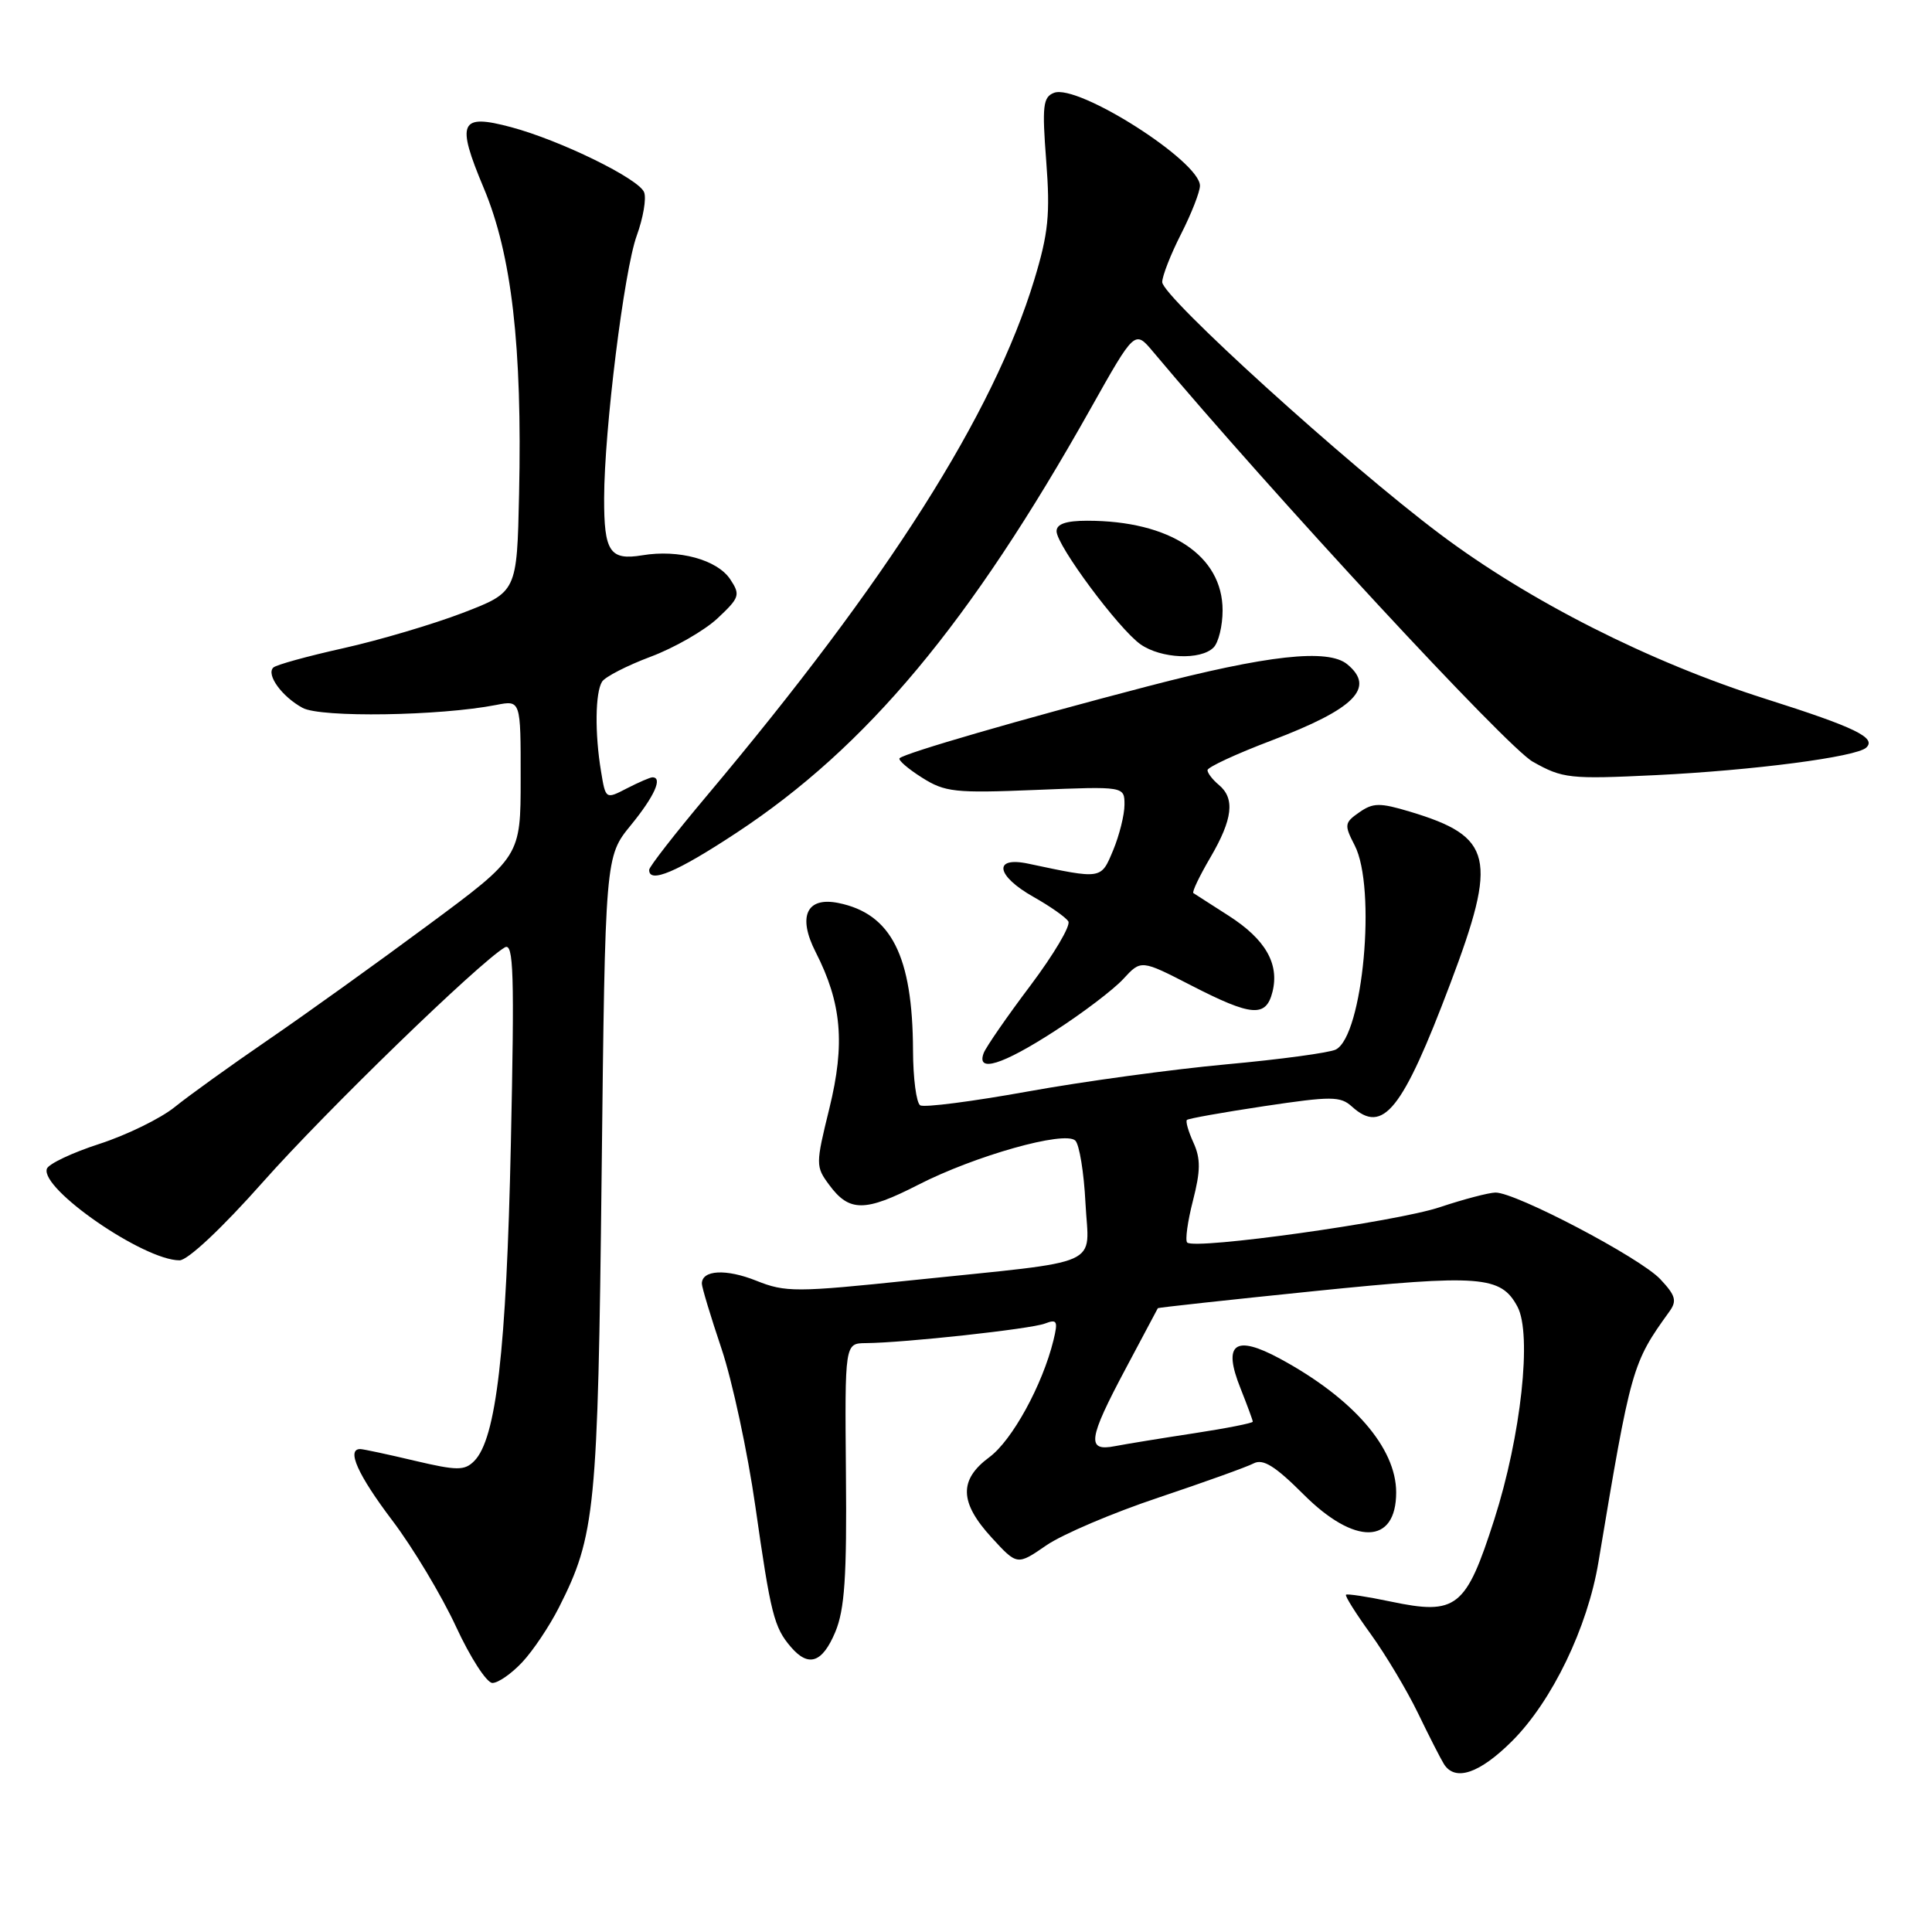 <?xml version="1.0" encoding="UTF-8" standalone="no"?>
<!DOCTYPE svg PUBLIC "-//W3C//DTD SVG 1.1//EN" "http://www.w3.org/Graphics/SVG/1.1/DTD/svg11.dtd" >
<svg xmlns="http://www.w3.org/2000/svg" xmlns:xlink="http://www.w3.org/1999/xlink" version="1.1" viewBox="0 0 256 256">
 <g >
 <path fill="currentColor"
d=" M 200.37 230.69 C 205.66 225.40 210.36 215.66 211.80 207.00 C 216.12 181.14 216.26 180.64 221.20 173.79 C 222.23 172.37 222.03 171.66 219.99 169.49 C 217.32 166.65 200.81 157.98 198.15 158.02 C 197.24 158.04 193.93 158.91 190.78 159.96 C 185.03 161.89 158.29 165.63 157.31 164.64 C 157.02 164.36 157.36 161.86 158.07 159.10 C 159.09 155.13 159.10 153.52 158.14 151.41 C 157.47 149.94 157.08 148.59 157.27 148.40 C 157.45 148.21 162.07 147.39 167.52 146.57 C 176.42 145.24 177.61 145.24 179.14 146.63 C 183.26 150.36 185.82 147.16 192.17 130.34 C 198.48 113.64 197.83 110.86 186.83 107.55 C 182.83 106.35 181.94 106.36 180.11 107.64 C 178.14 109.01 178.10 109.30 179.50 112.01 C 182.41 117.63 180.60 137.24 177.00 139.07 C 176.18 139.49 169.65 140.38 162.50 141.03 C 155.35 141.69 143.51 143.30 136.18 144.63 C 128.86 145.95 122.45 146.78 121.93 146.46 C 121.42 146.14 120.99 142.87 120.98 139.19 C 120.93 126.66 118.10 121.07 111.09 119.65 C 106.88 118.80 105.66 121.42 108.08 126.16 C 111.53 132.92 112.00 138.29 109.90 146.85 C 108.07 154.29 108.07 154.57 109.87 157.00 C 112.53 160.61 114.60 160.61 121.65 157.00 C 129.18 153.14 141.07 149.79 142.48 151.13 C 143.02 151.64 143.63 155.37 143.83 159.40 C 144.27 168.03 146.69 166.95 120.93 169.63 C 105.46 171.25 104.08 171.25 100.21 169.70 C 96.21 168.10 93.00 168.27 93.00 170.09 C 93.00 170.57 94.17 174.45 95.61 178.73 C 97.04 183.00 99.06 192.40 100.09 199.61 C 102.13 213.91 102.56 215.64 104.81 218.25 C 107.14 220.96 108.96 220.34 110.68 216.25 C 111.92 213.27 112.22 208.95 112.09 195.25 C 111.94 178.00 111.94 178.00 114.72 177.97 C 119.84 177.93 136.58 176.10 138.45 175.38 C 140.07 174.76 140.21 175.03 139.59 177.59 C 138.14 183.51 134.12 190.85 131.10 193.08 C 127.04 196.08 127.12 199.07 131.39 203.73 C 134.78 207.43 134.78 207.43 138.64 204.77 C 140.76 203.31 147.45 200.46 153.50 198.44 C 159.55 196.41 165.24 194.37 166.13 193.90 C 167.37 193.26 168.99 194.28 172.74 198.03 C 179.52 204.81 185.00 204.69 185.00 197.75 C 185.00 191.84 179.29 185.27 169.60 180.03 C 163.62 176.80 161.99 178.02 164.37 183.95 C 165.26 186.20 166.00 188.19 166.00 188.38 C 166.00 188.57 162.51 189.26 158.25 189.91 C 153.99 190.56 149.26 191.33 147.75 191.62 C 143.94 192.37 144.16 190.73 149.17 181.33 C 151.46 177.02 153.37 173.43 153.42 173.34 C 153.46 173.26 162.79 172.24 174.15 171.08 C 196.16 168.84 198.88 169.04 201.07 173.14 C 203.02 176.77 201.55 190.26 198.00 201.34 C 194.24 213.08 193.01 214.05 184.25 212.21 C 181.16 211.56 178.51 211.16 178.35 211.31 C 178.19 211.47 179.68 213.83 181.65 216.55 C 183.61 219.27 186.42 223.97 187.89 227.00 C 189.35 230.03 190.90 233.06 191.33 233.75 C 192.81 236.10 196.05 235.00 200.37 230.69 Z  M 69.20 220.25 C 70.62 218.74 72.81 215.47 74.06 213.00 C 78.89 203.47 79.22 200.09 79.72 155.50 C 80.19 113.50 80.19 113.50 83.60 109.33 C 86.71 105.52 87.85 103.00 86.45 103.00 C 86.15 103.00 84.63 103.66 83.07 104.46 C 80.25 105.92 80.25 105.92 79.64 102.21 C 78.80 97.18 78.87 91.75 79.78 90.32 C 80.19 89.68 83.09 88.19 86.21 87.02 C 89.34 85.85 93.33 83.56 95.07 81.94 C 98.01 79.18 98.13 78.83 96.76 76.76 C 95.03 74.16 89.93 72.77 85.10 73.58 C 80.81 74.29 80.03 73.11 80.05 66.00 C 80.07 56.96 82.70 35.81 84.37 31.23 C 85.22 28.89 85.67 26.30 85.35 25.48 C 84.67 23.69 74.27 18.60 67.73 16.85 C 60.92 15.03 60.42 16.15 64.10 24.92 C 67.80 33.72 69.21 45.91 68.78 65.48 C 68.50 78.45 68.50 78.45 61.32 81.21 C 57.37 82.72 50.25 84.83 45.50 85.89 C 40.74 86.95 36.56 88.10 36.21 88.46 C 35.25 89.41 37.37 92.32 40.10 93.80 C 42.51 95.11 58.27 94.87 65.75 93.41 C 69.00 92.77 69.00 92.77 68.99 103.14 C 68.99 113.50 68.99 113.50 56.74 122.57 C 50.01 127.56 40.45 134.42 35.50 137.81 C 30.55 141.20 24.99 145.20 23.14 146.70 C 21.28 148.20 16.81 150.39 13.18 151.57 C 9.56 152.74 6.42 154.23 6.21 154.87 C 5.32 157.53 19.04 167.00 23.79 167.00 C 24.88 167.00 29.42 162.74 34.88 156.58 C 43.20 147.20 63.38 127.63 66.88 125.54 C 68.06 124.84 68.18 128.86 67.69 151.61 C 67.10 178.99 65.75 190.68 62.83 193.60 C 61.55 194.88 60.57 194.88 54.93 193.55 C 51.39 192.71 48.16 192.02 47.75 192.01 C 45.86 191.98 47.41 195.43 51.99 201.48 C 54.73 205.10 58.52 211.43 60.42 215.53 C 62.32 219.64 64.49 223.00 65.25 223.00 C 66.01 223.00 67.79 221.76 69.20 220.25 Z  M 139.74 136.63 C 143.46 134.23 147.56 131.12 148.85 129.71 C 151.20 127.16 151.20 127.16 157.85 130.58 C 165.87 134.70 167.75 134.84 168.61 131.43 C 169.54 127.70 167.68 124.46 162.79 121.33 C 160.43 119.82 158.33 118.47 158.13 118.34 C 157.92 118.20 158.94 116.08 160.38 113.62 C 163.35 108.54 163.67 105.80 161.50 104.00 C 160.68 103.32 160.00 102.44 160.00 102.05 C 160.00 101.66 163.81 99.89 168.48 98.12 C 179.51 93.93 182.29 91.14 178.53 88.03 C 175.98 85.91 167.98 86.79 152.00 90.96 C 135.25 95.33 119.88 99.79 119.20 100.47 C 118.97 100.70 120.29 101.85 122.14 103.02 C 125.21 104.97 126.51 105.11 137.25 104.67 C 149.00 104.19 149.00 104.19 149.00 106.63 C 149.00 107.97 148.32 110.68 147.50 112.66 C 145.87 116.55 146.06 116.52 136.25 114.44 C 131.54 113.44 131.97 116.05 136.97 118.86 C 139.15 120.09 141.22 121.54 141.56 122.09 C 141.90 122.64 139.64 126.45 136.55 130.57 C 133.45 134.68 130.67 138.71 130.35 139.52 C 129.33 142.19 132.78 141.13 139.74 136.63 Z  M 97.59 110.35 C 114.87 98.97 128.52 82.62 144.53 54.11 C 150.37 43.72 150.37 43.72 152.79 46.61 C 168.62 65.48 199.67 99.01 203.10 100.93 C 207.06 103.16 207.96 103.26 219.39 102.71 C 232.31 102.08 245.99 100.30 247.29 99.06 C 248.67 97.76 245.81 96.37 234.00 92.62 C 218.62 87.75 202.61 79.65 190.77 70.74 C 178.50 61.53 154.00 39.29 154.00 37.38 C 154.00 36.58 155.12 33.71 156.50 31.00 C 157.88 28.29 159.00 25.41 159.00 24.61 C 159.00 21.37 142.83 11.08 139.66 12.30 C 138.20 12.86 138.07 14.04 138.63 21.34 C 139.17 28.40 138.92 30.90 137.05 37.06 C 131.64 54.87 117.64 76.93 93.61 105.50 C 89.45 110.45 86.03 114.84 86.02 115.25 C 85.97 117.13 89.69 115.56 97.59 110.35 Z  M 160.80 85.80 C 161.46 85.14 162.00 82.92 162.00 80.88 C 162.00 73.61 155.04 69.00 144.06 69.00 C 141.26 69.00 140.00 69.43 140.00 70.39 C 140.00 72.26 148.24 83.35 151.13 85.38 C 153.85 87.28 159.09 87.51 160.80 85.80 Z "/>
</g>
</svg>